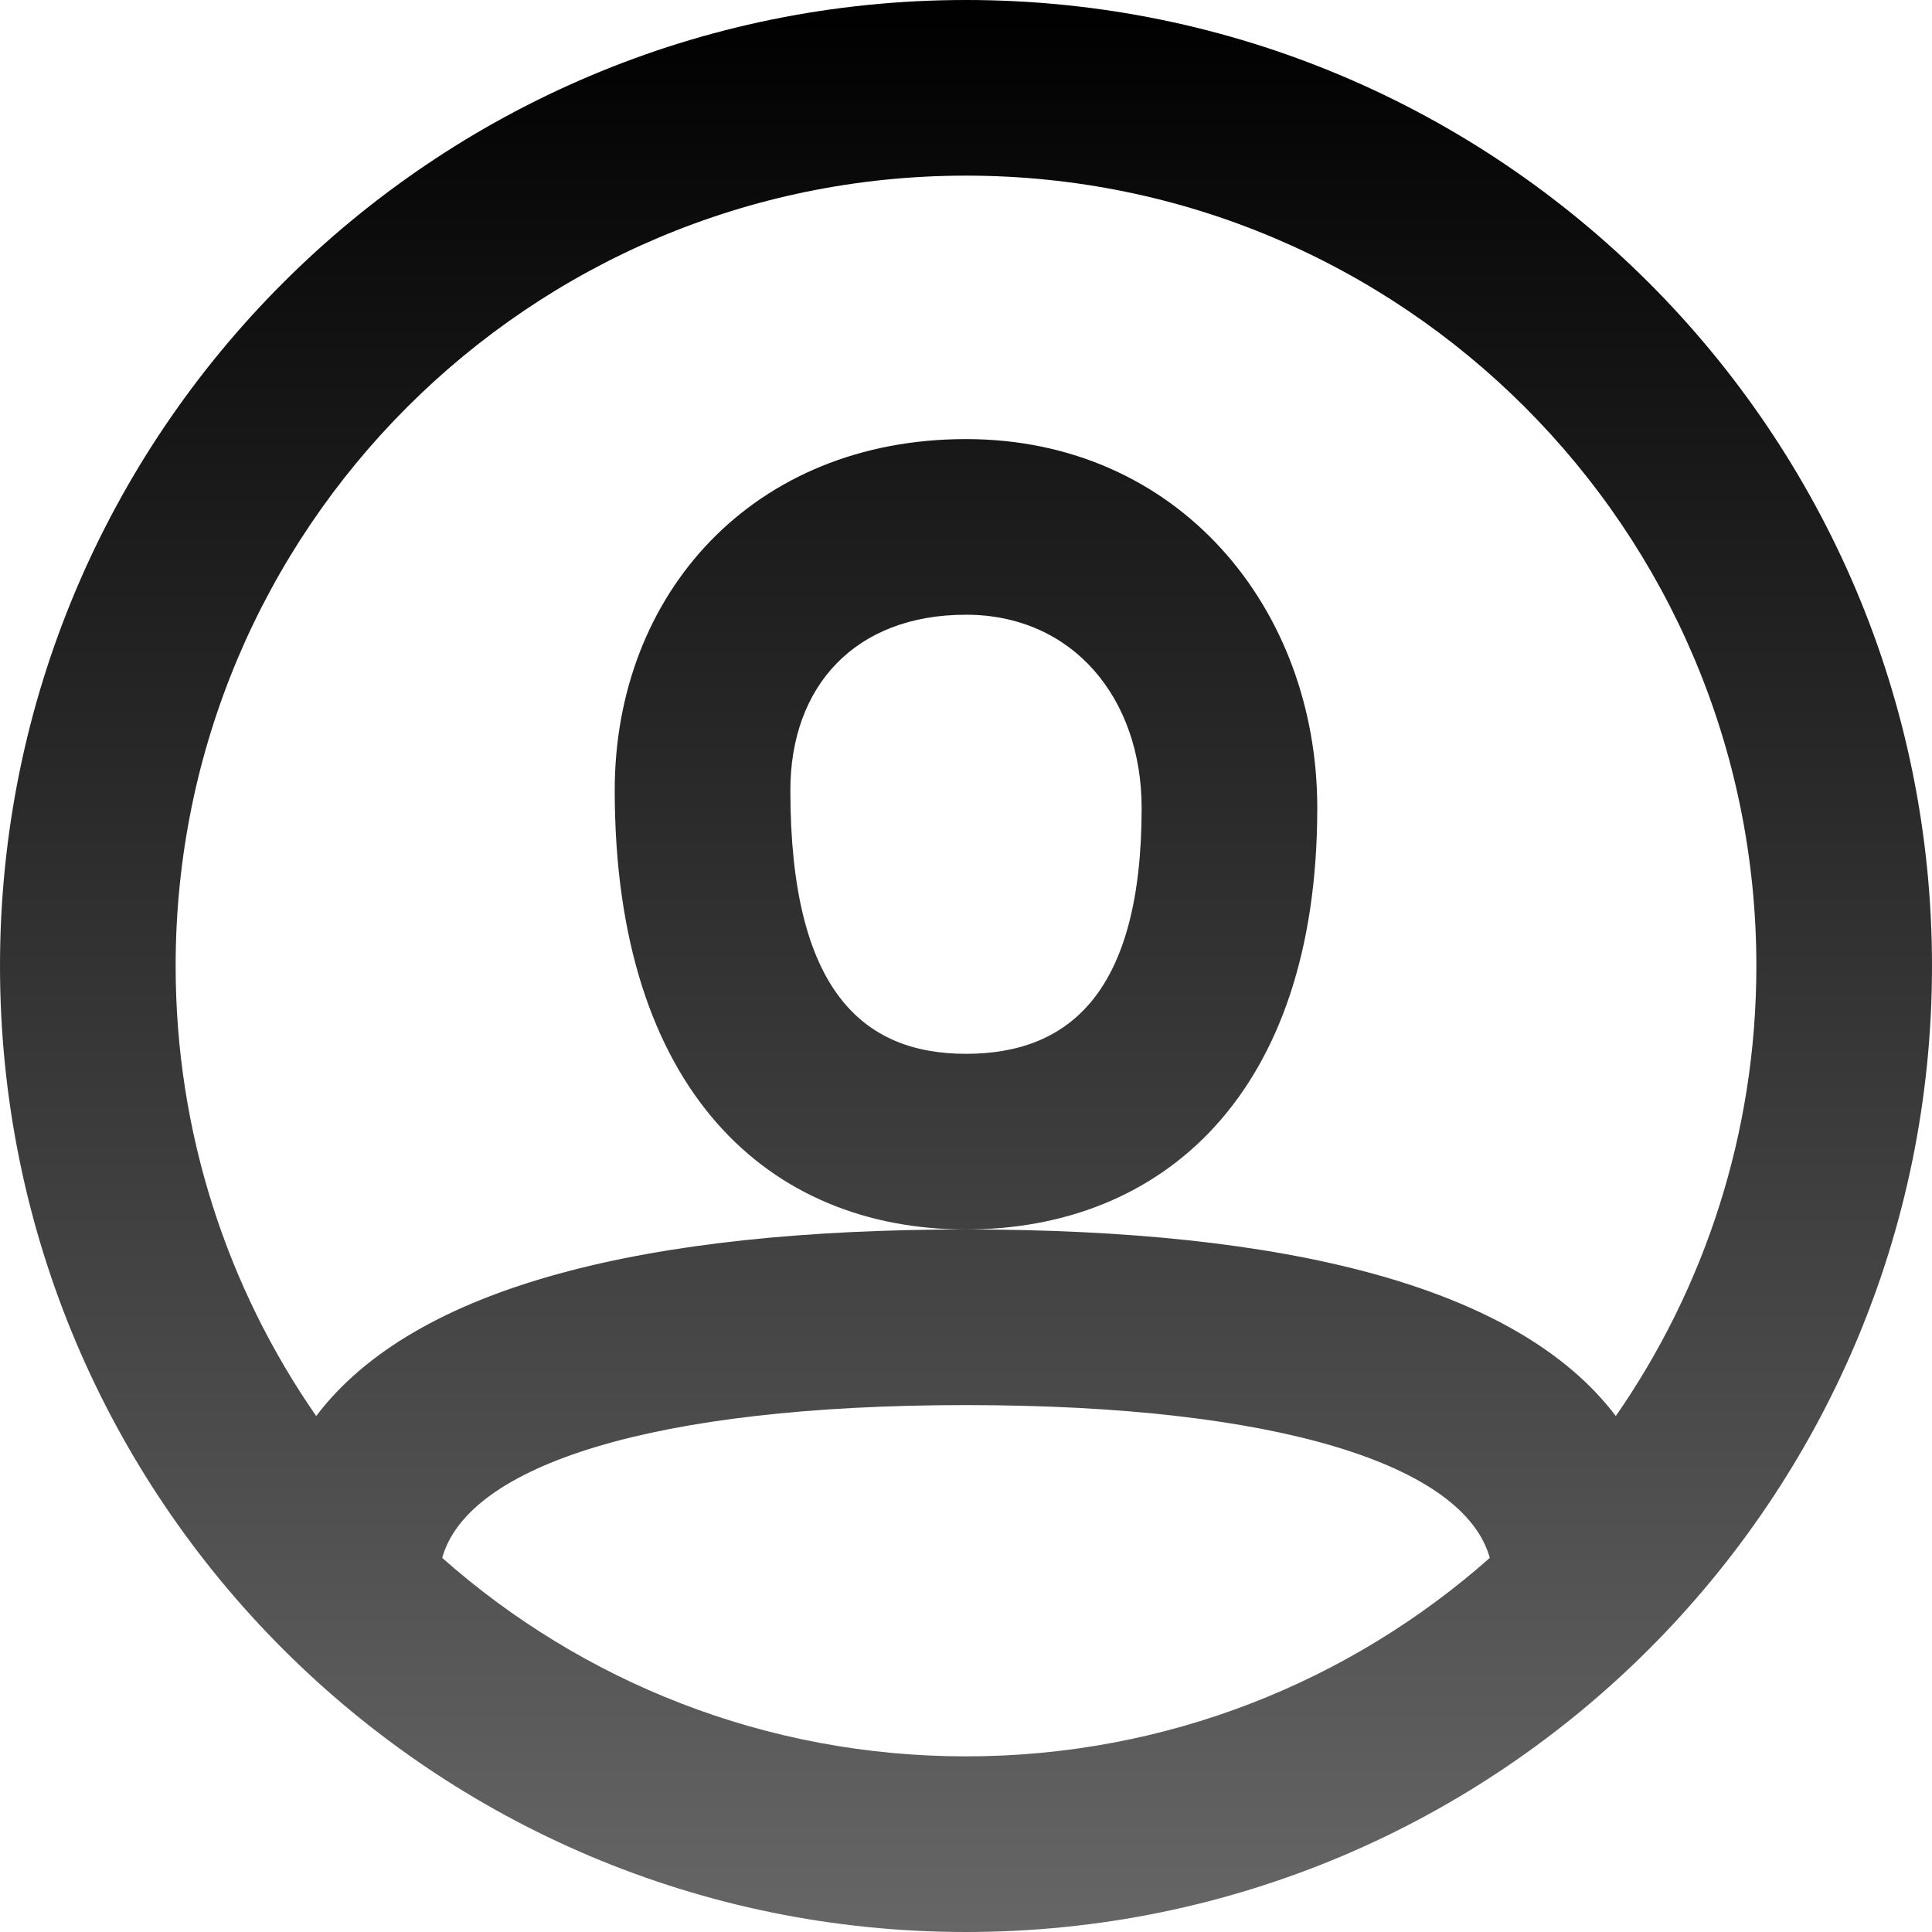 <svg width="44" height="44" viewBox="0 0 44 44" fill="none" xmlns="http://www.w3.org/2000/svg">
<path fill-rule="evenodd" clip-rule="evenodd" d="M22 44C9.85 44 0 34.15 0 22C0 9.85 9.85 0 22 0C34.15 0 44 9.85 44 22C44 34.15 34.15 44 22 44ZM36.799 32.249C38.817 29.341 40 25.808 40 22C40 12.059 31.941 4 22 4C12.059 4 4 12.059 4 22C4 25.808 5.183 29.341 7.201 32.249C9.452 29.276 14.741 28 22 28C29.259 28 34.548 29.276 36.799 32.249ZM33.929 35.48C33.344 33.375 29.139 32 22 32C14.861 32 10.656 33.375 10.071 35.48C13.247 38.292 17.424 40 22 40C26.576 40 30.753 38.292 33.929 35.48ZM22 10C17.158 10 14 13.511 14 18C14 24.855 17.522 28 22 28C26.436 28 30 24.959 30 18.4C30 13.843 26.828 10 22 10ZM18 18C18 22.538 19.636 24 22 24C24.355 24 26 22.597 26 18.4C26 15.901 24.431 14 22 14C19.468 14 18 15.632 18 18Z" fill="url(#paint0_linear_1577_5115)"/>
<defs>
<linearGradient id="paint0_linear_1577_5115" x1="22" y1="0" x2="22" y2="44" gradientUnits="userSpaceOnUse">
<stop/>
<stop offset="1" stop-color="#666666"/>
</linearGradient>
</defs>
</svg>
